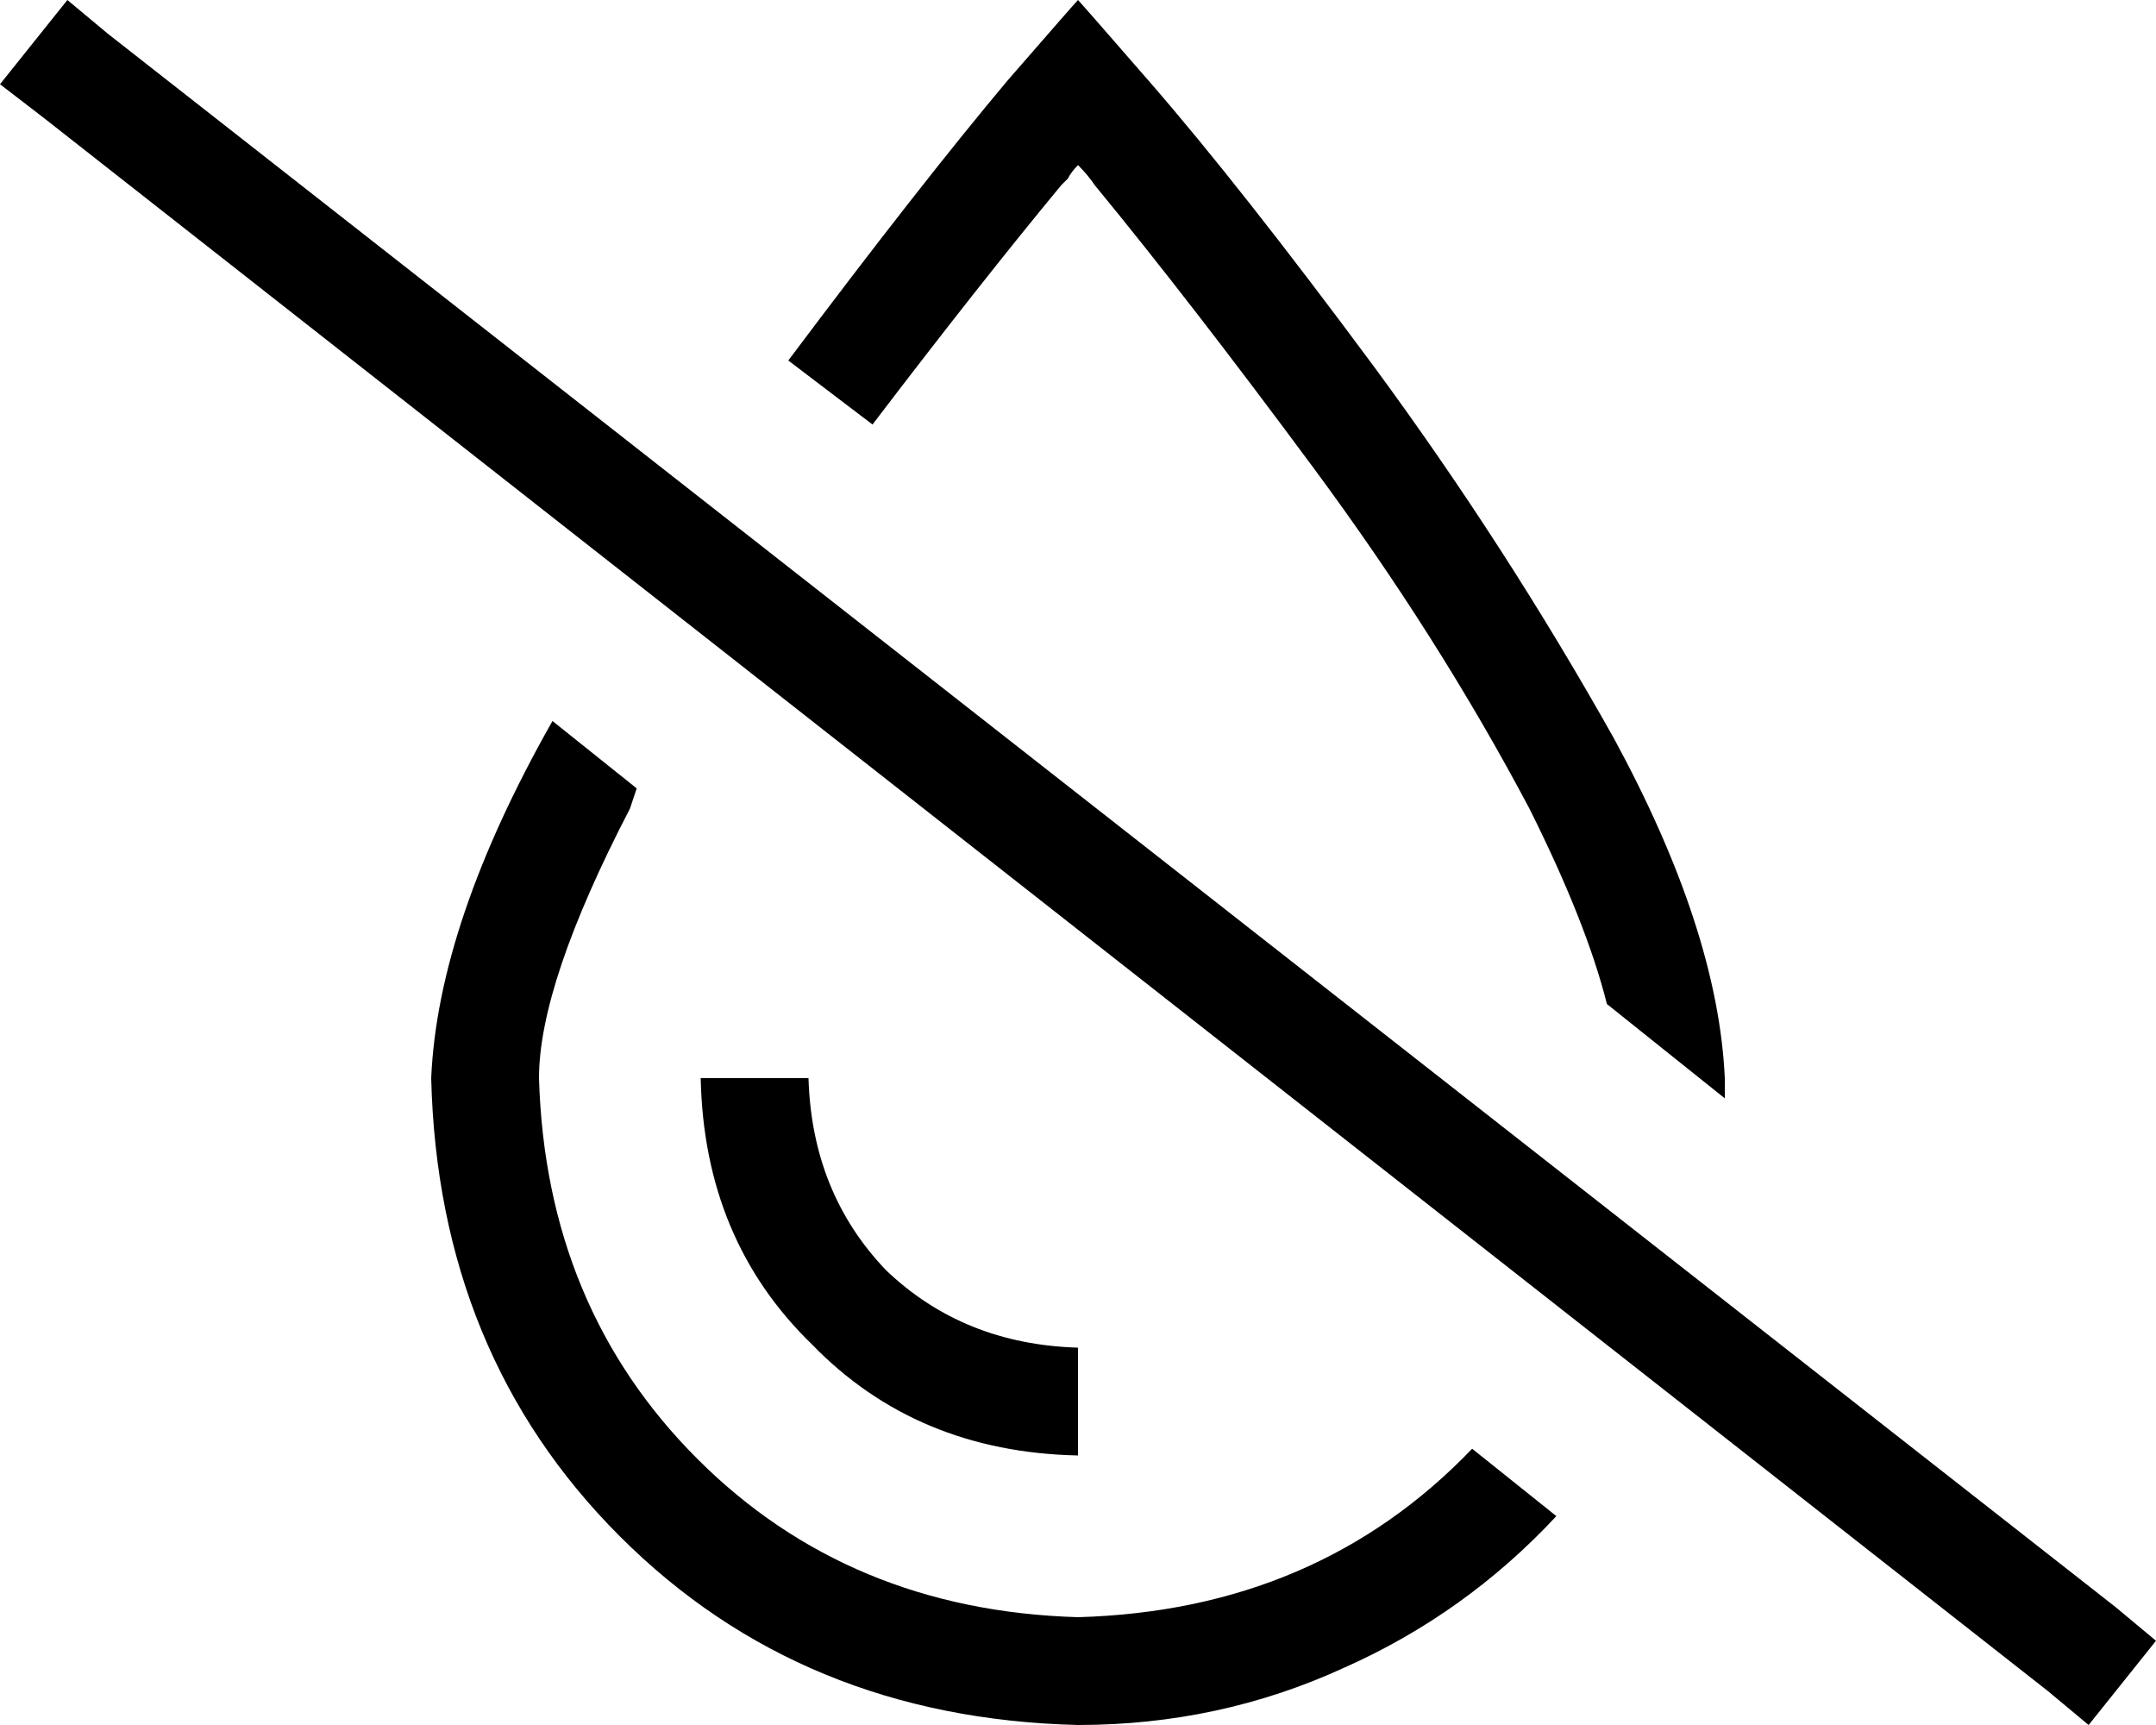 <svg xmlns="http://www.w3.org/2000/svg" viewBox="0 0 640 512">
  <path d="M 437 430 Q 391 478 320 480 Q 252 478 207 433 Q 162 388 160 320 Q 160 292 187 240 Q 188 237 189 234 L 164 214 L 164 214 Q 130 274 128 320 Q 130 402 184 456 Q 238 510 320 512 Q 362 512 399 495 Q 435 479 462 450 L 437 430 L 437 430 Z M 299 24 Q 273 55 234 107 L 259 126 L 259 126 Q 291 84 315 55 Q 316 54 317 53 Q 318 51 320 49 Q 323 52 325 55 Q 353 89 390 139 Q 427 189 454 240 Q 471 274 477 298 L 512 326 L 512 326 Q 512 325 512 323 Q 512 322 512 320 Q 510 276 479 219 Q 447 162 408 109 Q 368 55 341 24 Q 321 1 320 0 Q 319 1 299 24 L 299 24 Z M 320 400 Q 286 399 263 377 L 263 377 L 263 377 Q 241 354 240 320 L 208 320 L 208 320 Q 209 368 241 399 Q 272 431 320 432 L 320 400 L 320 400 Z M 32 10 L 20 0 L 32 10 L 20 0 L 0 25 L 0 25 L 13 35 L 13 35 L 608 502 L 608 502 L 620 512 L 620 512 L 640 487 L 640 487 L 628 477 L 628 477 L 32 10 L 32 10 Z" />
</svg>